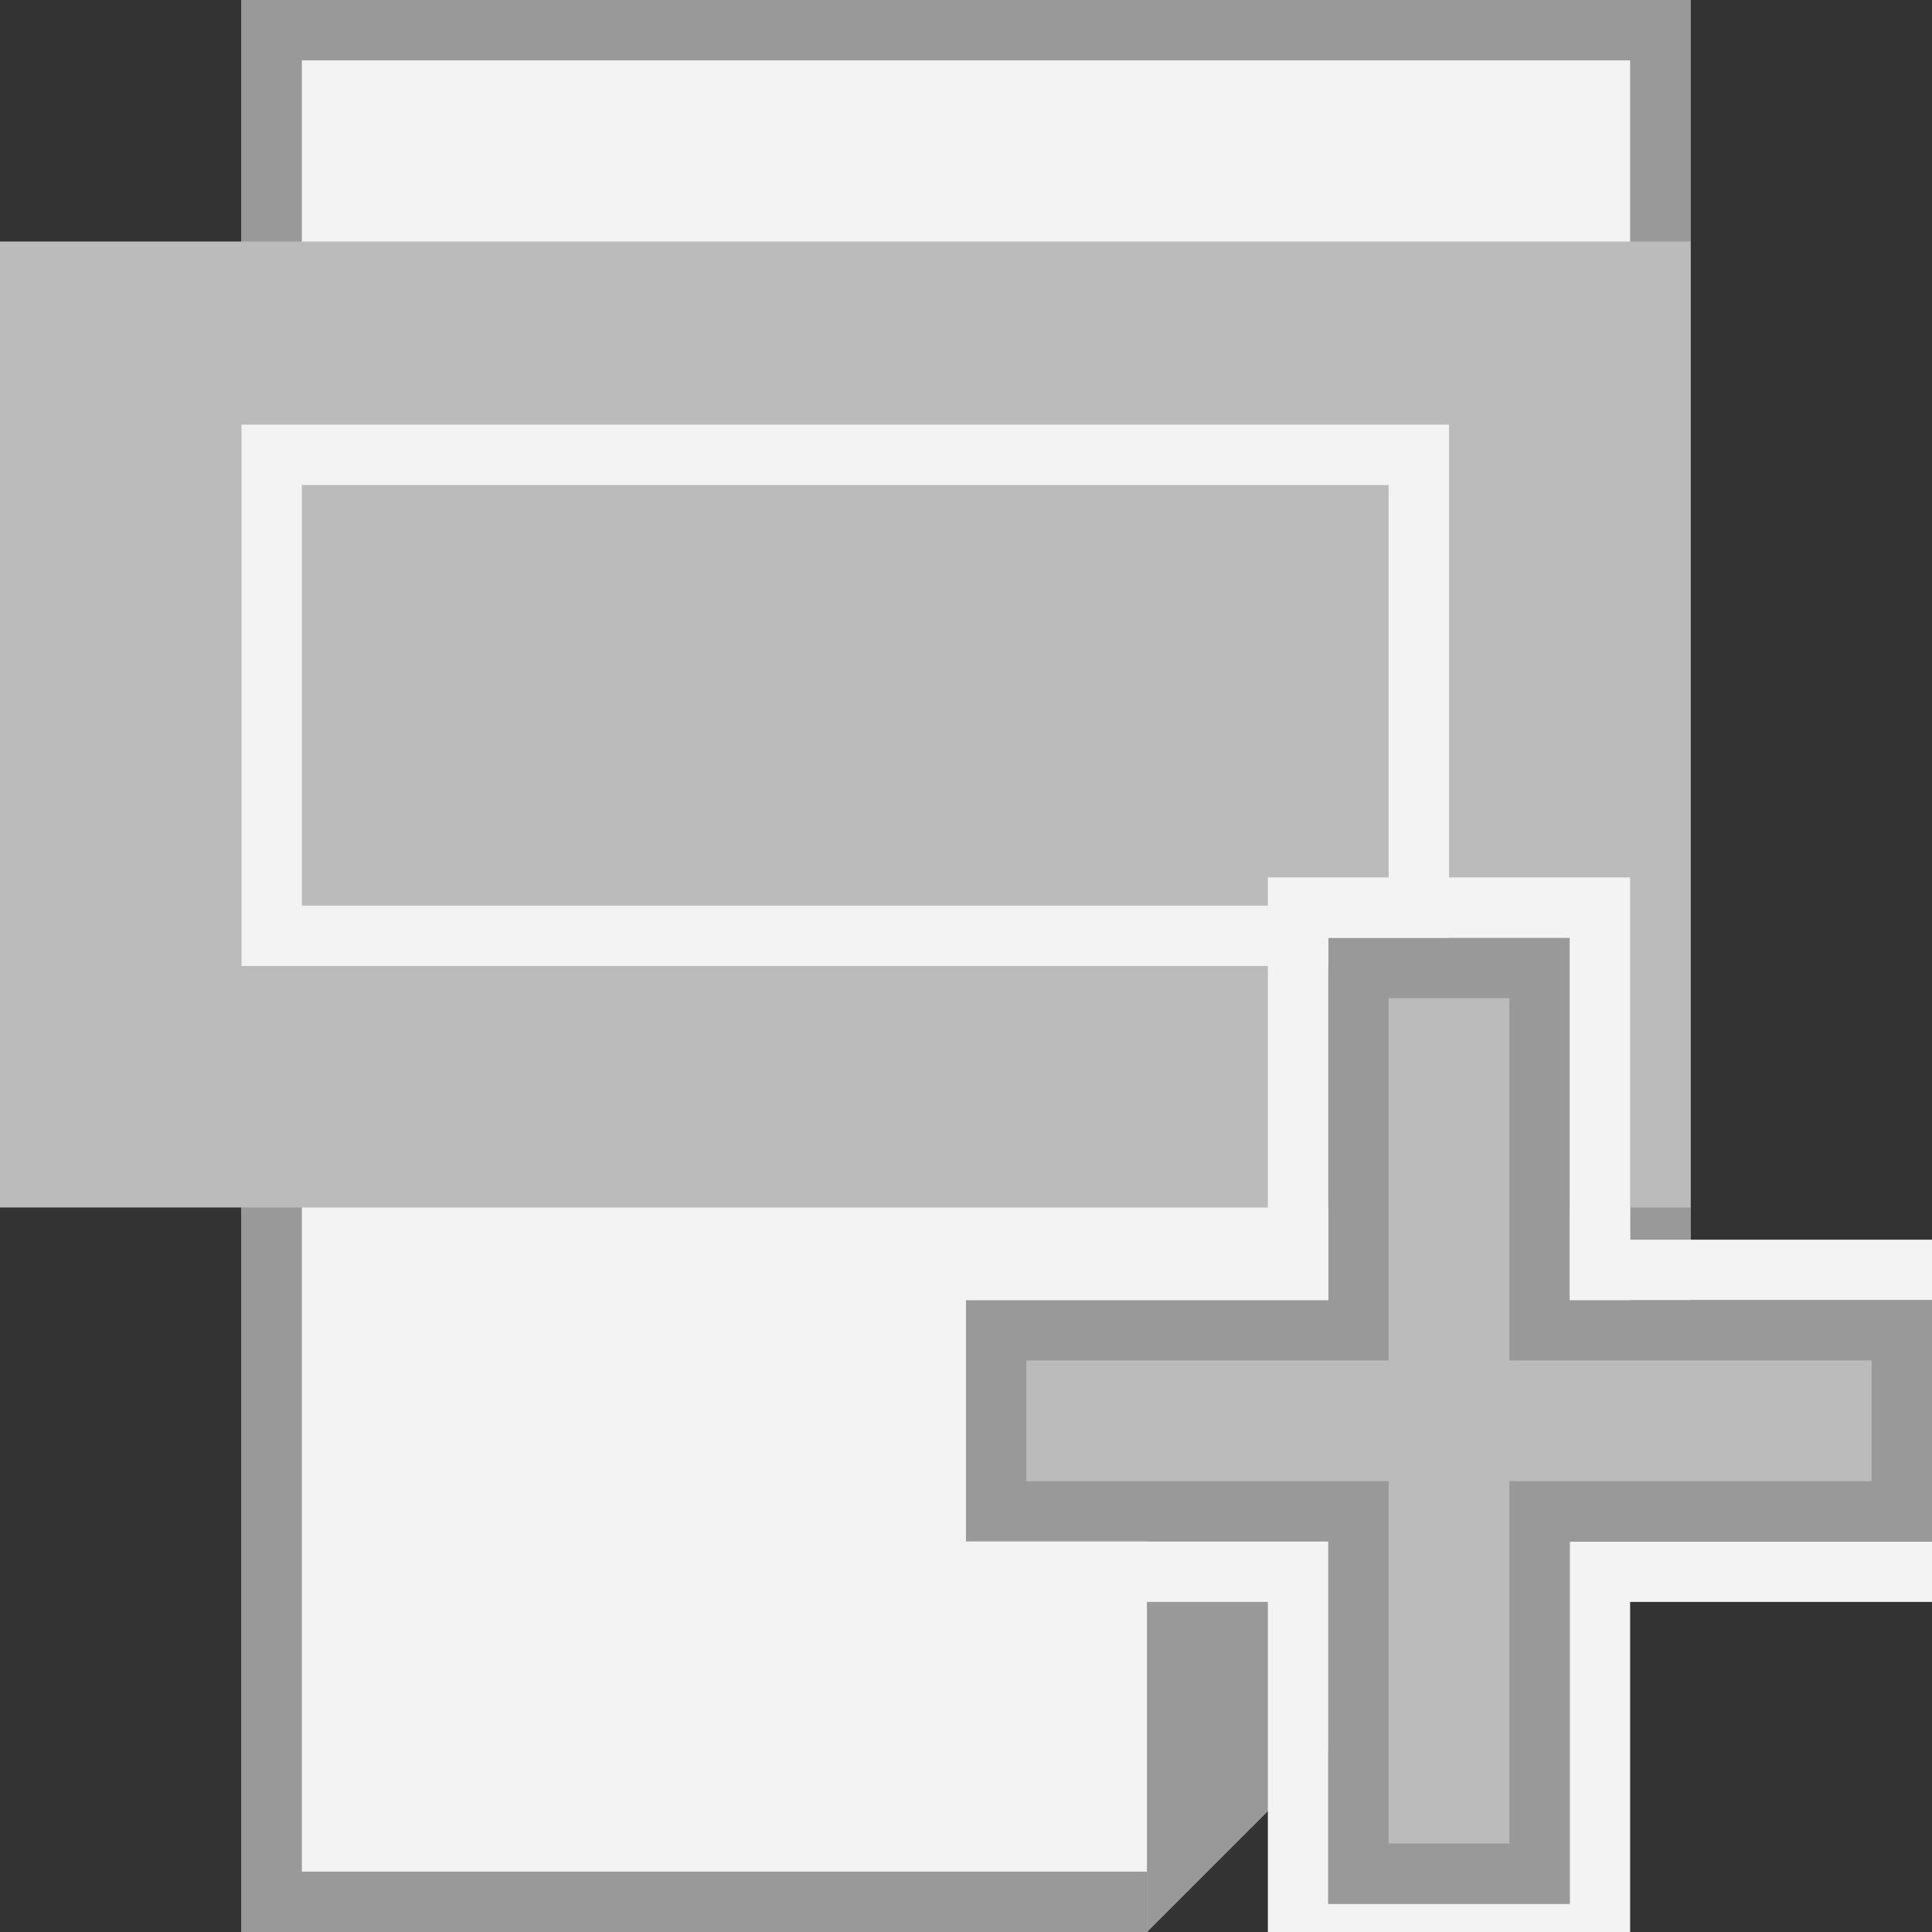 <?xml version="1.0" encoding="UTF-8" standalone="no"?>
<svg width="32px" height="32px" viewBox="0 0 32 32" version="1.1" xmlns="http://www.w3.org/2000/svg" xmlns:xlink="http://www.w3.org/1999/xlink">
    <rect x="0" y="0" width="32" height="32" fill="#333333" stroke="none"/>
    <!-- Generator: Sketch 49.3 (51167) - http://www.bohemiancoding.com/sketch -->
    <title>SheetNew_D</title>
    <desc>Created with Sketch.</desc>
    <defs></defs>
    <g stroke="none" stroke-width="1" fill="none" fill-rule="evenodd">
        <g>
            <g transform="translate(4, 0)" fill-rule="nonzero">
                <polygon fill="#999999" transform="translate(19.5, 27.5) rotate(90) translate(-19.5, -27.5) " points="24 32 15 32 15 23"></polygon>
                <polygon fill="#F3F3F3" transform="translate(12, 16) rotate(90) translate(-12, -16) " points="19 13 19 4 -4 4 -4 28 28 28 28 13"></polygon>
                <polygon fill="#999999" transform="translate(12, 16) rotate(90) translate(-12, -16) " points="27 13 27 14 27 17 27 27 -3 27 -3 5 16 5 18 5 19 5 19 4 -4 4 -4 28 28 28 28 13"></polygon>
            </g>
            <rect fill="#BBBBBB" x="0" y="4" width="28" height="16"></rect>
            <rect stroke="#F3F3F3" x="4.5" y="7.533" width="19" height="7.967"></rect>
        </g>
        <g transform="translate(15, 14.533)" fill-rule="nonzero">
            <polygon fill="#999999" points="17 7 11 7 11 1 7 1 7 7 1 7 1 11 7 11 7 17 11 17 11 11 17 11"></polygon>
            <path d="M17,7 L11,7 L11,1 L7,1 L7,7 L1,7 L1,11 L7,11 L7,17 L11,17 L11,11 L17,11 L17,7 Z M12,12 L12,18 L6,18 L6,12 L0,12 L0,6 L6,6 L6,0 L12,0 L12,6 L18,6 L18,12 L12,12 Z" fill="#F3F3F3"></path>
            <polygon fill="#BBBBBB" points="16 8 10 8 10 2 8 2 8 8 2 8 2 10 8 10 8 16 10 16 10 10 16 10"></polygon>
        </g>
    </g>
</svg>